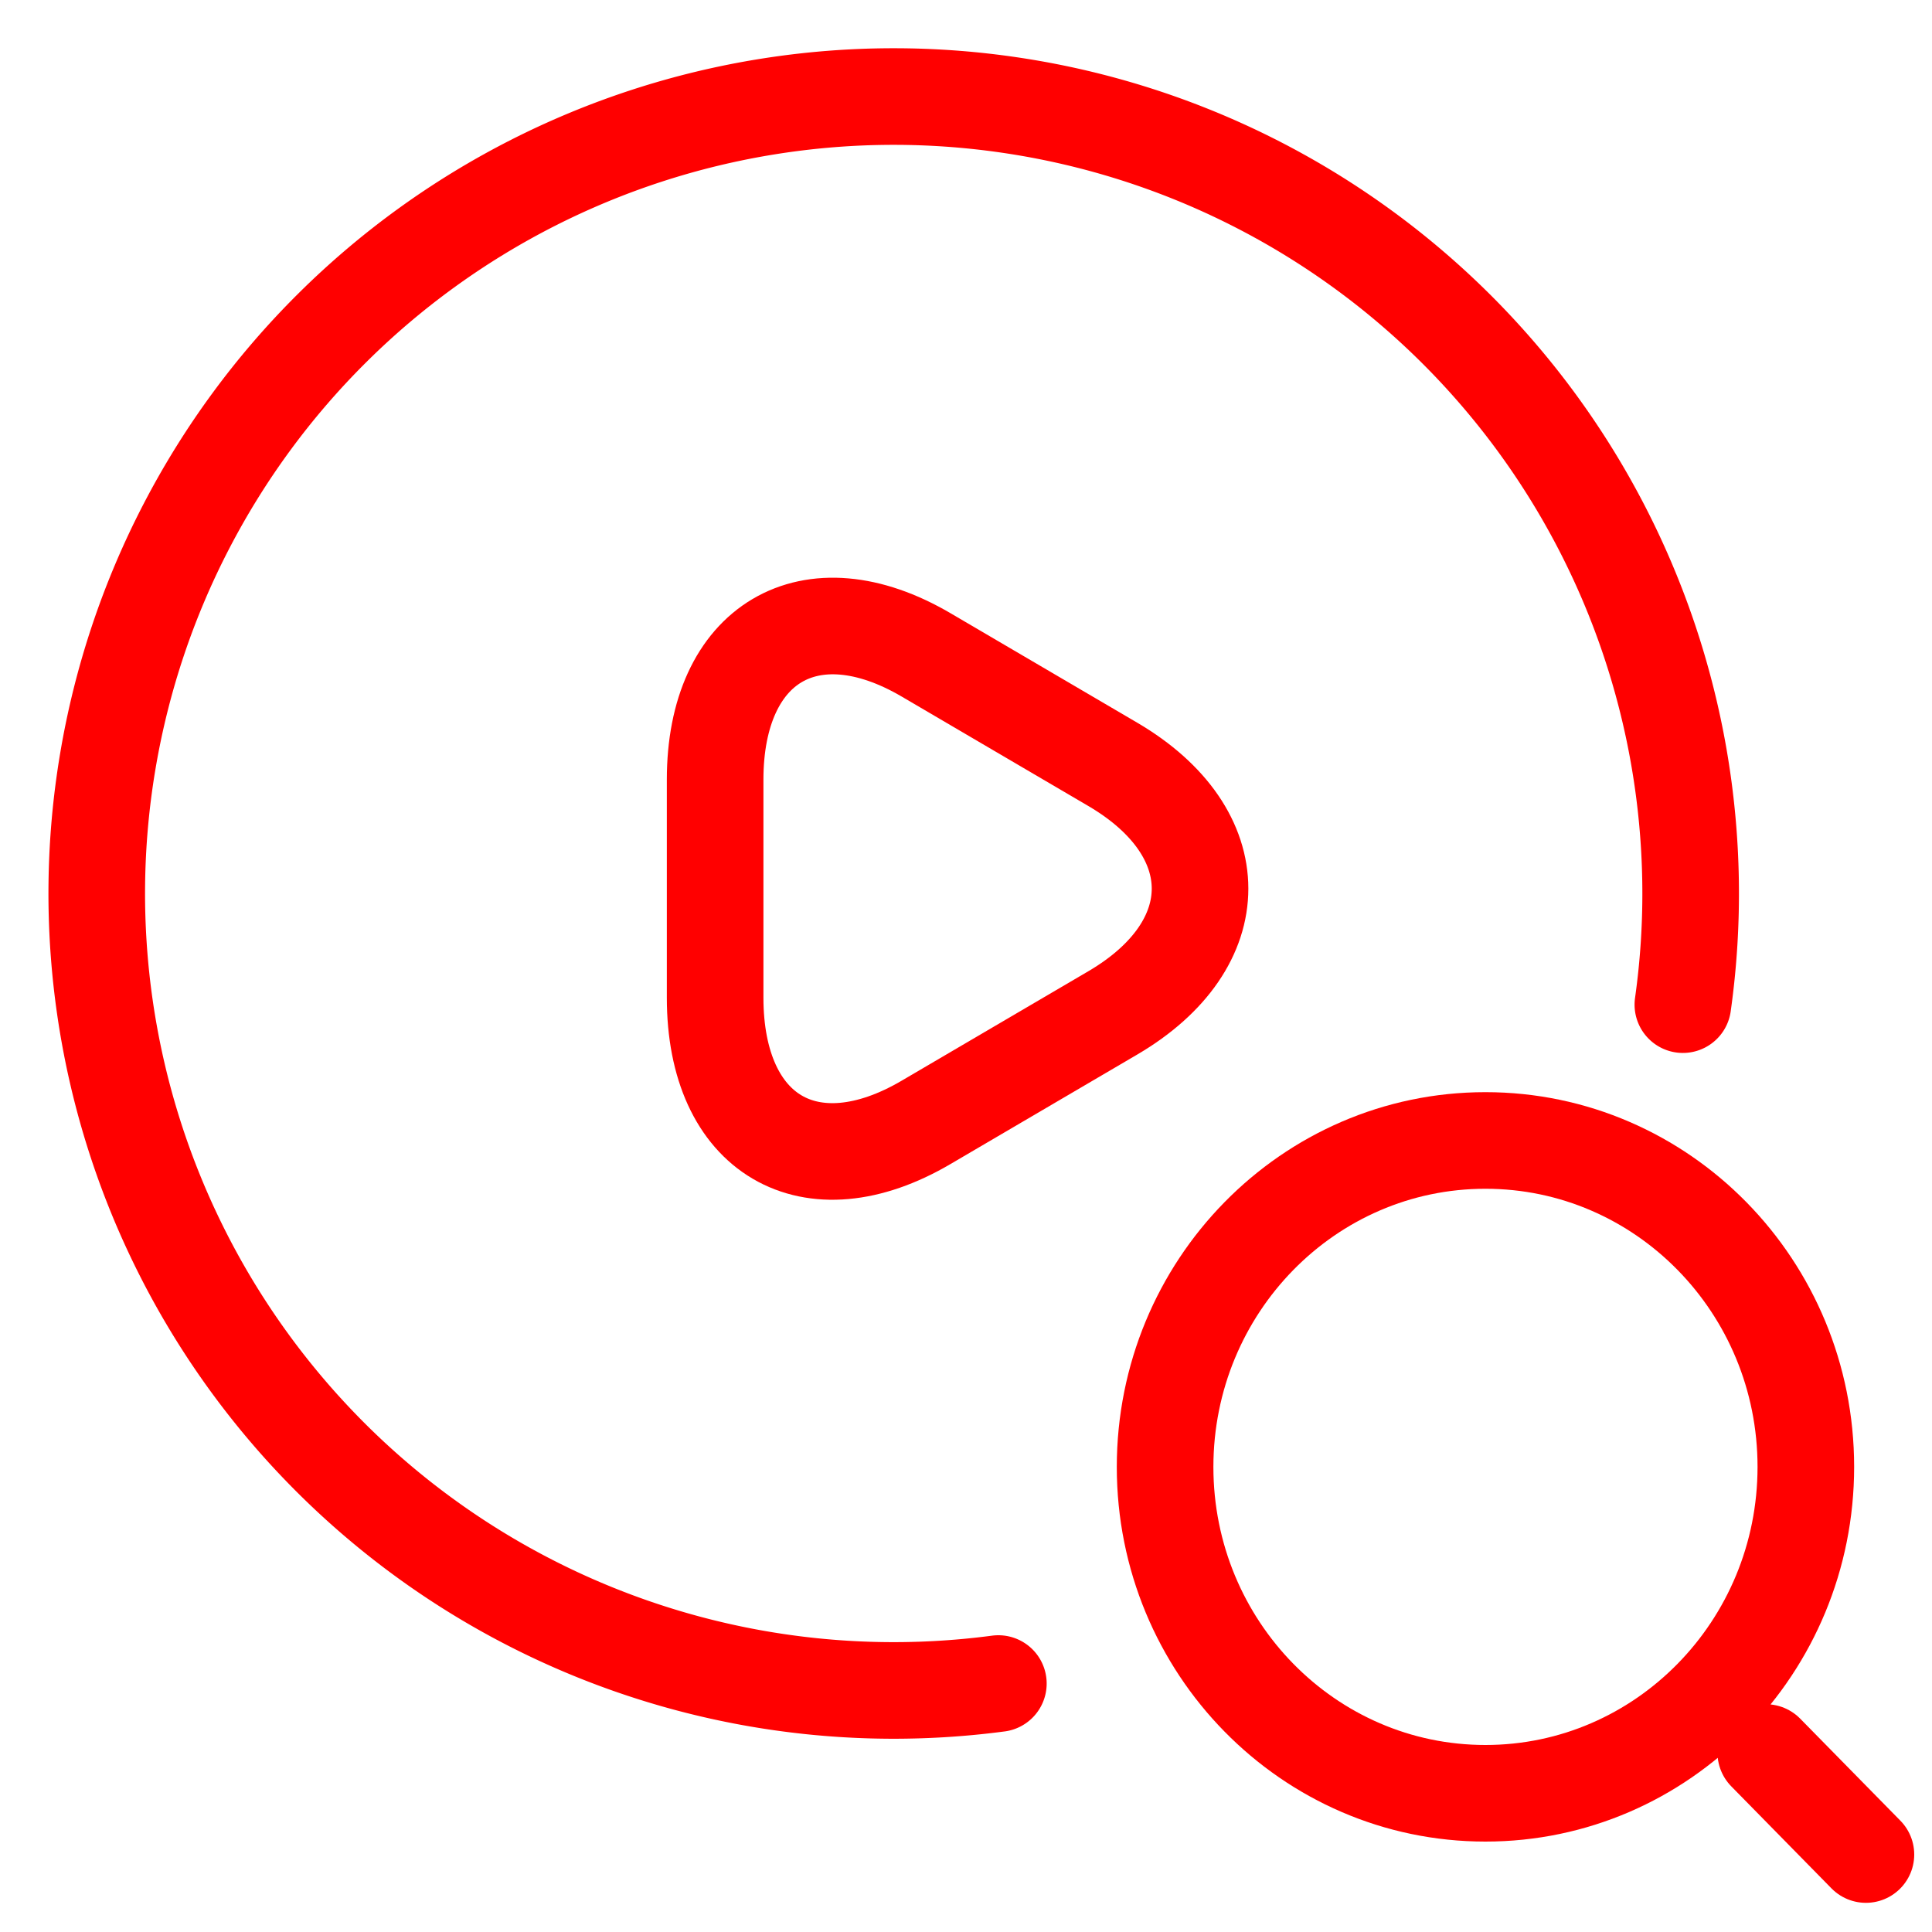 <svg width="20" height="20" viewBox="0 0 20 20" fill="none" xmlns="http://www.w3.org/2000/svg">
    <path d="M15.377 18.564c1.832 0 3.317-1.513 3.317-3.379s-1.485-3.379-3.317-3.379c-1.831 0-3.316 1.513-3.316 3.38 0 1.865 1.485 3.378 3.316 3.378zM19.316 19.198l-1.037-1.056" stroke="red" stroke-linecap="round" stroke-linejoin="round"/>
    <path d="M7.403 9.213V8.07c0-1.412.984-1.995 2.185-1.29l.967.567.967.567c1.201.706 1.201 1.864 0 2.57l-.967.567-.967.567c-1.201.706-2.185.132-2.185-1.29V9.214z" stroke="red" stroke-miterlimit="10" stroke-linecap="round" stroke-linejoin="round"/>
    <path d="M10.335 17.428a8.25 8.25 0 1 1 7.086-7.028" stroke="red" stroke-miterlimit="10" stroke-linecap="round"/>
</svg>

